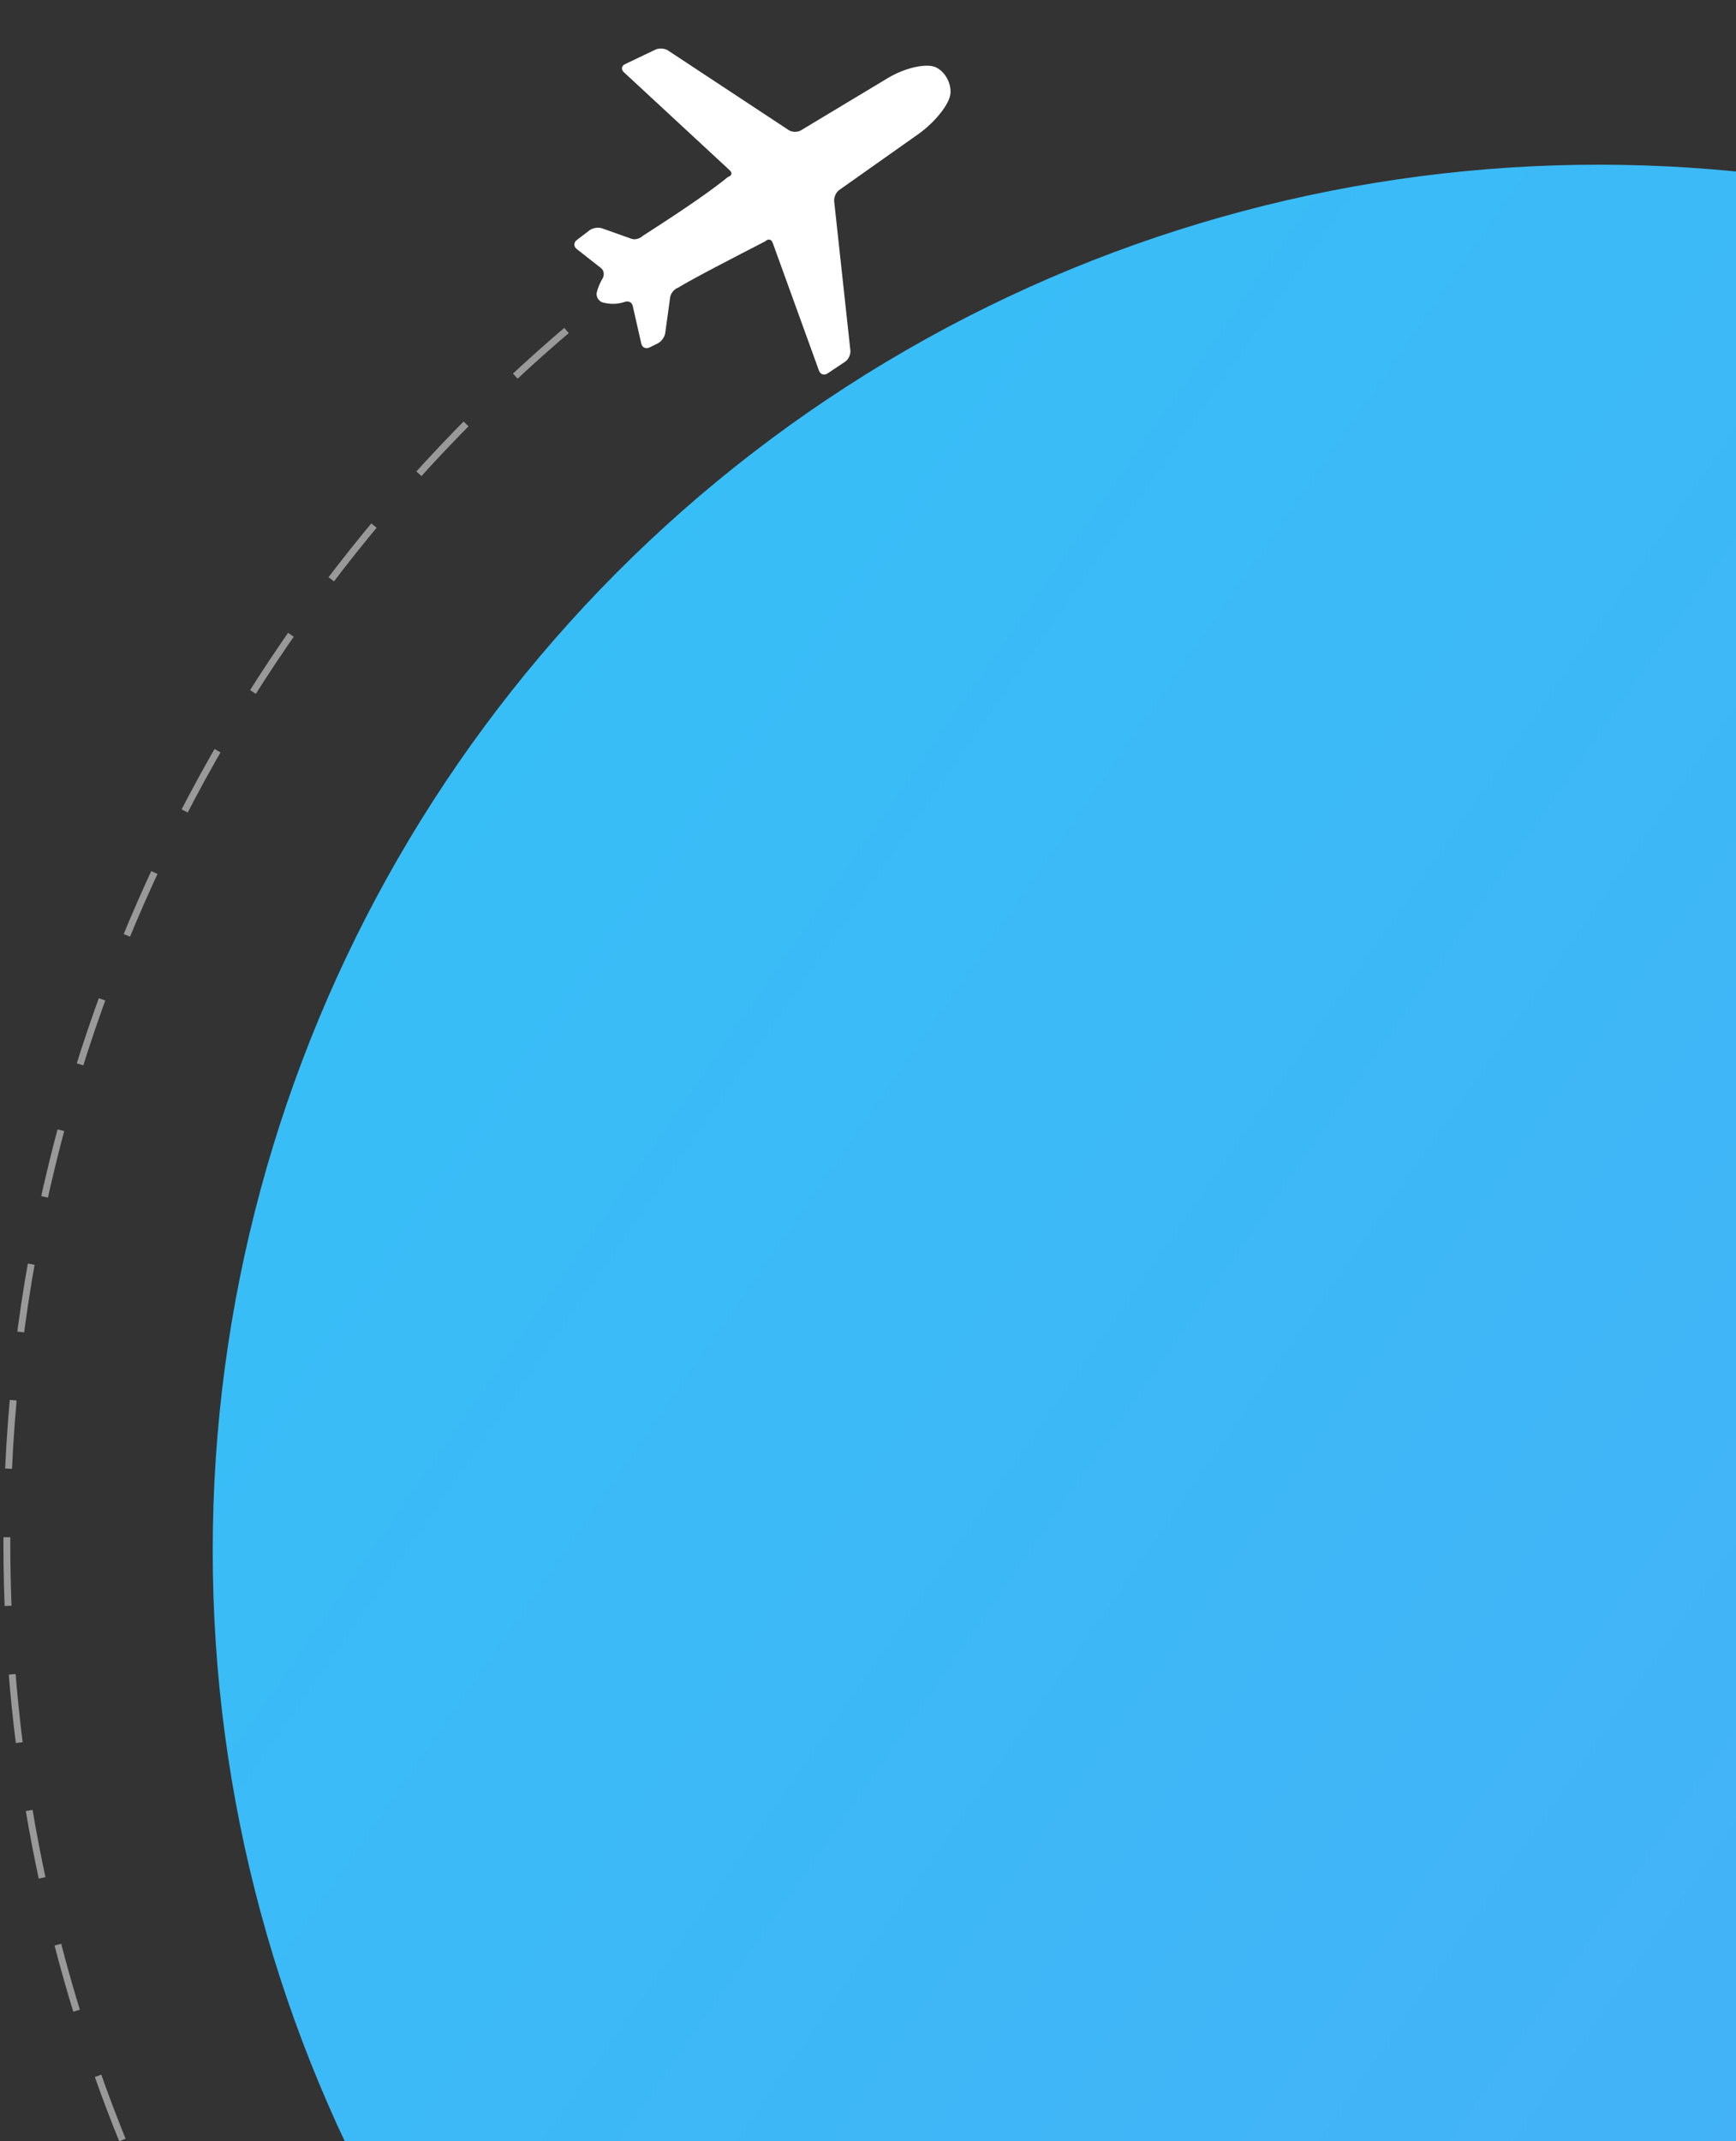 <svg width="253" height="312" viewBox="0 0 253 312" fill="none" xmlns="http://www.w3.org/2000/svg">
<rect x="0" y="0" width="253" height="312" fill="#333333" stroke="none"/>
<path opacity="0.5" d="M465 224.874C465 353.074 361.13 457 233 457C104.87 457 1 353.074 1 224.874C1 148.838 37.54 81.34 94.009 39" stroke="white" stroke-dasharray="10 10"/>
<circle cx="233" cy="226" r="202" fill="url(#paint0_linear_7105_2995)"/>
<g clip-path="url(#clip0_7105_2995)">
<path d="M136.402 9.815C135.039 9.169 131.904 9.864 129.401 11.371L116.729 18.994C116.229 19.297 115.427 19.279 114.939 18.957L97.356 7.358C96.868 7.037 96.045 6.979 95.518 7.233L91.096 9.346C90.569 9.599 90.489 10.126 90.918 10.523L106.338 24.807C106.767 25.203 106.65 25.619 106.091 25.789C104 27.5 100.5 30 93.72 34.343C93.287 34.736 92.597 34.998 92.045 34.803L87.749 33.276C87.198 33.082 86.375 33.21 85.911 33.565L84.053 34.987C83.589 35.341 83.585 35.922 84.045 36.284L87.576 39.055C88.036 39.416 88.112 40.08 87.815 40.584C87.501 41.117 87.145 41.849 86.964 42.662C86.837 43.232 87.273 43.926 87.838 44.076C88.623 44.284 89.789 44.429 91.021 44.002C91.573 43.81 92.081 44.015 92.212 44.584L93.461 50.073C93.591 50.643 94.122 50.896 94.647 50.638L95.856 50.045C96.381 49.787 96.871 49.109 96.95 48.529L97.668 43.317C97.747 42.739 98.262 42.123 98.813 41.928C101 40.584 107 37.5 111.523 35.166C111.948 34.763 112.417 34.847 112.616 35.397L119.355 54.013C119.554 54.563 120.11 54.746 120.596 54.422L123.164 52.712C123.652 52.388 123.995 51.656 123.932 51.074L121.571 29.34C121.508 28.76 121.843 28.015 122.32 27.678L133.816 19.556C136.203 17.87 138.301 15.27 138.503 13.746C138.705 12.222 137.764 10.462 136.402 9.815Z" fill="white"/>
</g>
<defs>
<linearGradient id="paint0_linear_7105_2995" x1="54.5" y1="124" x2="340" y2="323" gradientUnits="userSpaceOnUse">
<stop stop-color="#38BEF7"/>
<stop offset="1" stop-color="#46AFF7"/>
</linearGradient>
<clipPath id="clip0_7105_2995">
<rect width="49" height="49" fill="white" transform="translate(91.382) rotate(12.232)"/>
</clipPath>
</defs>
</svg>
